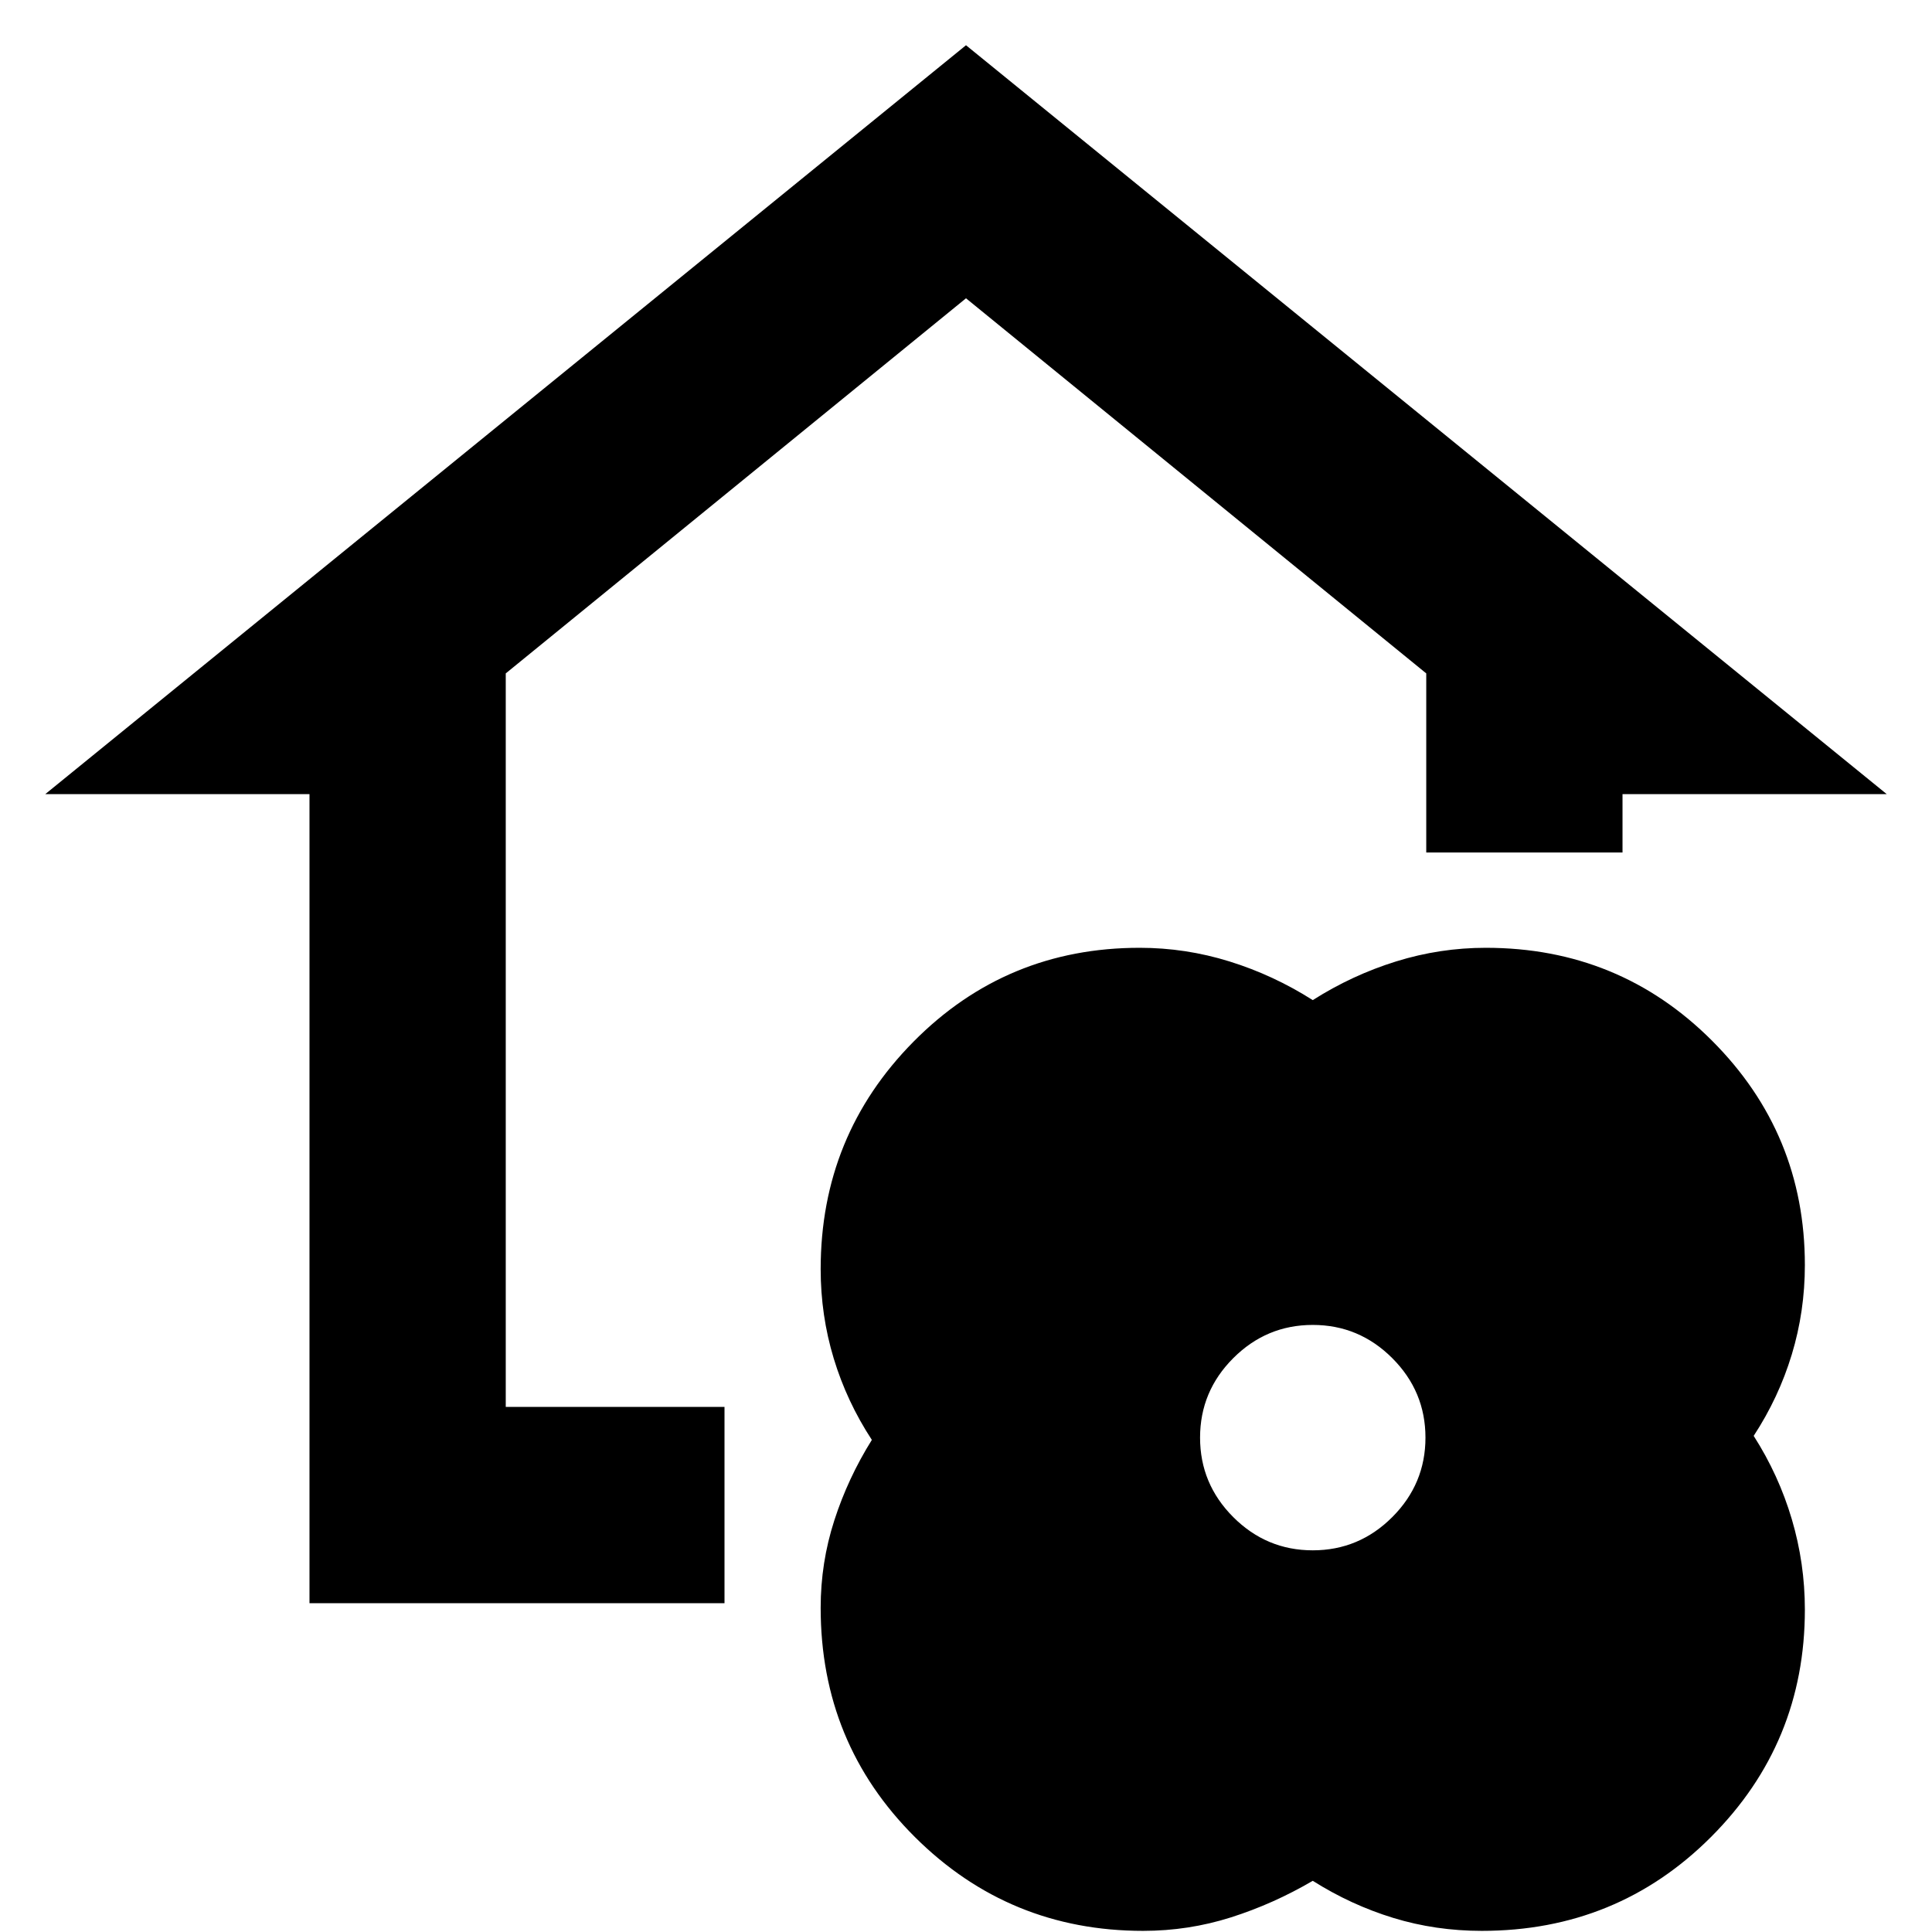 <svg xmlns="http://www.w3.org/2000/svg" height="24" viewBox="0 -960 960 960" width="24"><path d="M652.305-25.435Q632.699-13.957 611.623-7.26T568.001-.565q-66.584 0-113.401-46.63-46.817-46.631-46.817-113.892 0-22.435 6.783-43.435 6.782-21 18.652-40-12.435-19-18.935-40.435-6.5-21.434-6.5-44.434 0-66.35 46.13-113.001 46.131-46.652 112.392-46.652 22.806 0 44.62 6.783 21.815 6.782 41.38 19.217 19.565-12.435 41.38-19.217 21.814-6.783 44.62-6.783 66.261 0 112.391 46.155 46.131 46.155 46.131 111.498 0 23-6.5 44.434-6.5 21.435-18.935 40.435 12.435 19.435 18.935 41.37 6.5 21.934 6.5 44.934 0 66.35-46.631 113.001Q803.566-.565 736.305-.565q-23 0-44-6.435t-40-18.435Zm0-164.217q23 0 39.5-16.5t16.5-39.5q0-23-16.5-39.5t-39.5-16.5q-23 0-39.5 16.5t-16.5 39.5q0 23 16.5 39.5t39.5 16.5Zm-498.523 26.261v-402H22.477L480-937.523l457.523 372.132H806.218v28.999h-97.523v-88.999L480-811.782 251.305-625.391v364.477H360v97.523H153.782Z"/></svg>